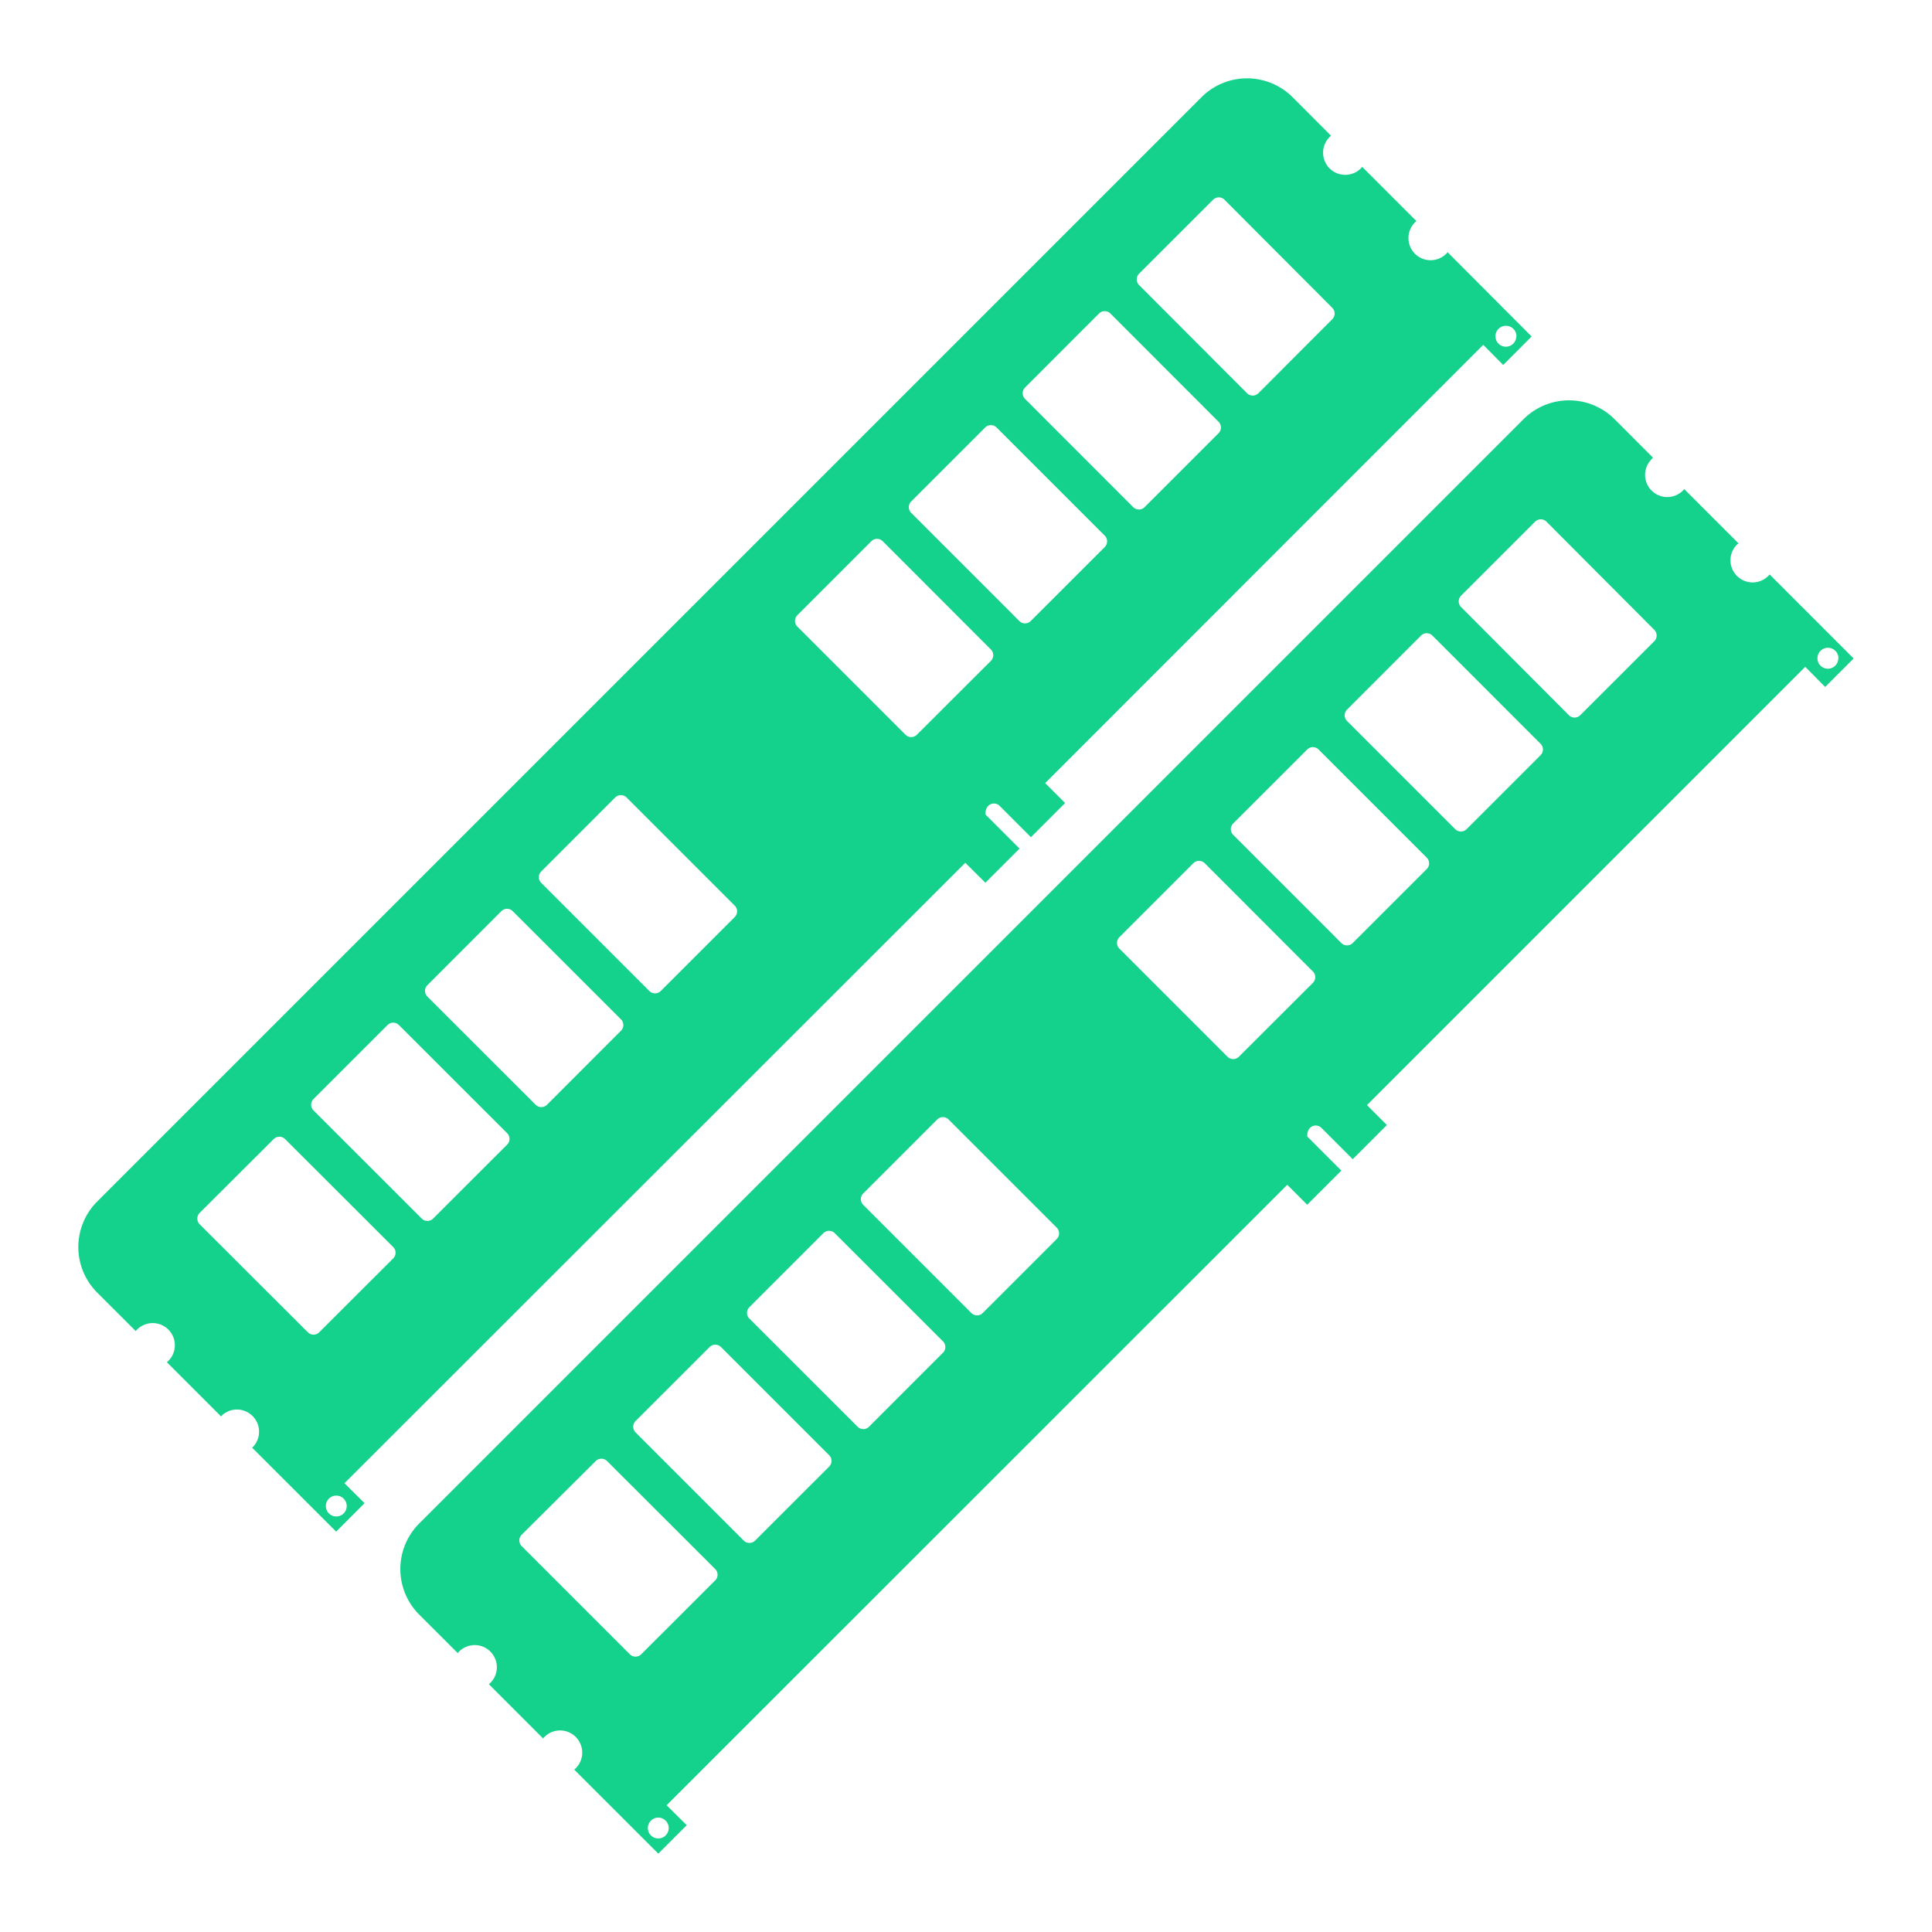 <svg id="Layer_1" data-name="Layer 1" xmlns="http://www.w3.org/2000/svg" viewBox="0 0 480 480"><defs><style>.cls-1{fill:#14d18c;}</style></defs><path class="cls-1" d="M410.33,114.05a3.8,3.8,0,0,1,.37-.33l-9.56-9.57a16,16,0,0,0-22.63,0L104.15,378.51a16,16,0,0,0,0,22.63l9.57,9.56a3.8,3.8,0,0,1,.33-.37,5.5,5.5,0,0,1,7.78,7.78,3.8,3.8,0,0,1-.37.33l13.47,13.47.33-.37a5.5,5.5,0,0,1,7.78,7.78l-.37.34,20.88,20.87,7.07-7.07-5-4.95L319.82,294.36l4.95,4.95,8.48-8.48-8.45-8.46c-.18-2.67,2.27-3.38,3.51-2.15l7.77,7.78,8.49-8.49-4.95-4.95L448.51,165.67l4.95,5,7.07-7.07-20.87-20.88c-.11.13-.22.25-.34.37a5.5,5.5,0,0,1-7.78-7.78l.37-.33-13.47-13.47a3.8,3.8,0,0,1-.33.37,5.5,5.5,0,0,1-7.78-7.78ZM166.14,454.17a2.59,2.59,0,0,1-5.18,0A2.59,2.59,0,0,1,166.14,454.17Zm11.55-64.35a2,2,0,0,1,0,2.83L159.31,411a2,2,0,0,1-2.83,0l-26.87-26.87a2,2,0,0,1,0-2.83L148,363a2,2,0,0,1,2.83,0ZM206,361.54a2,2,0,0,1,0,2.83l-18.39,18.38a2,2,0,0,1-2.83,0l-26.87-26.87a2,2,0,0,1,0-2.83l18.39-18.38a2,2,0,0,1,2.83,0Zm28.28-28.29a2,2,0,0,1,0,2.83l-18.38,18.39a2,2,0,0,1-2.83,0L186.18,327.6a2,2,0,0,1,0-2.83l18.38-18.39a2,2,0,0,1,2.83,0ZM262.54,305a2,2,0,0,1,0,2.83l-18.38,18.38a2,2,0,0,1-2.83,0l-26.87-26.87a2,2,0,0,1,0-2.82l18.39-18.39a2,2,0,0,1,2.82,0Zm63.64-63.64a2,2,0,0,1,0,2.83L307.8,262.54a2,2,0,0,1-2.83,0L278.1,235.67a2,2,0,0,1,0-2.82l18.39-18.39a2,2,0,0,1,2.82,0Zm28.29-28.28a2,2,0,0,1,0,2.83l-18.39,18.38a2,2,0,0,1-2.83,0l-26.87-26.87a2,2,0,0,1,0-2.83l18.39-18.38a2,2,0,0,1,2.83,0Zm28.28-28.29a2,2,0,0,1,0,2.83L364.37,206a2,2,0,0,1-2.83,0l-26.87-26.87a2,2,0,0,1,0-2.83l18.38-18.39a2,2,0,0,1,2.83,0ZM411,156.48a2,2,0,0,1,0,2.83l-18.39,18.38a2,2,0,0,1-2.83,0L363,150.82a2,2,0,0,1,0-2.83l18.39-18.38a2,2,0,0,1,2.83,0Zm45.72,7.07a2.59,2.59,0,0,1-5.18,0A2.59,2.59,0,0,1,456.76,163.55Z"/><path class="cls-1" d="M330.33,34.05a3.8,3.8,0,0,1,.37-.33l-9.56-9.57a16,16,0,0,0-22.63,0L24.15,298.51a16,16,0,0,0,0,22.63l9.57,9.56a3.8,3.8,0,0,1,.33-.37,5.5,5.5,0,0,1,7.78,7.78,3.8,3.8,0,0,1-.37.33l13.47,13.47.33-.37A5.5,5.5,0,0,1,63,359.32l-.37.34,20.88,20.87,7.07-7.07-5-4.95L239.82,214.36l5,4.95,8.48-8.48-8.45-8.46c-.18-2.67,2.27-3.38,3.51-2.15l7.77,7.78,8.49-8.49-4.95-4.95L368.51,85.67l4.95,5,7.07-7.07L359.66,62.67c-.11.13-.22.25-.34.37a5.5,5.5,0,0,1-7.78-7.78l.37-.33L338.44,41.46a3.8,3.8,0,0,1-.33.37,5.5,5.5,0,0,1-7.78-7.78ZM86.14,374.17a2.59,2.59,0,0,1-5.18,0A2.59,2.59,0,0,1,86.14,374.17Zm11.55-64.35a2,2,0,0,1,0,2.83L79.31,331a2,2,0,0,1-2.83,0L49.61,304.17a2,2,0,0,1,0-2.83L68,283a2,2,0,0,1,2.83,0ZM126,281.54a2,2,0,0,1,0,2.83l-18.39,18.38a2,2,0,0,1-2.83,0L77.89,275.88a2,2,0,0,1,0-2.83l18.39-18.38a2,2,0,0,1,2.83,0Zm28.28-28.29a2,2,0,0,1,0,2.83l-18.38,18.39a2,2,0,0,1-2.83,0L106.18,247.6a2,2,0,0,1,0-2.83l18.38-18.39a2,2,0,0,1,2.83,0ZM182.54,225a2,2,0,0,1,0,2.83l-18.38,18.38a2,2,0,0,1-2.83,0l-26.87-26.87a2,2,0,0,1,0-2.82l18.39-18.39a2,2,0,0,1,2.82,0Zm63.64-63.64a2,2,0,0,1,0,2.83L227.8,182.54a2,2,0,0,1-2.83,0L198.1,155.67a2,2,0,0,1,0-2.82l18.39-18.39a2,2,0,0,1,2.82,0Zm28.29-28.28a2,2,0,0,1,0,2.83l-18.39,18.38a2,2,0,0,1-2.83,0l-26.87-26.87a2,2,0,0,1,0-2.83l18.39-18.38a2,2,0,0,1,2.83,0Zm28.28-28.29a2,2,0,0,1,0,2.83L284.37,126a2,2,0,0,1-2.83,0L254.67,99.11a2,2,0,0,1,0-2.83l18.38-18.39a2,2,0,0,1,2.83,0ZM331,76.48a2,2,0,0,1,0,2.83L312.65,97.69a2,2,0,0,1-2.83,0L283,70.82A2,2,0,0,1,283,68l18.39-18.38a2,2,0,0,1,2.83,0Zm45.72,7.07a2.59,2.59,0,0,1-5.18,0A2.59,2.59,0,0,1,376.76,83.55Z"/></svg>